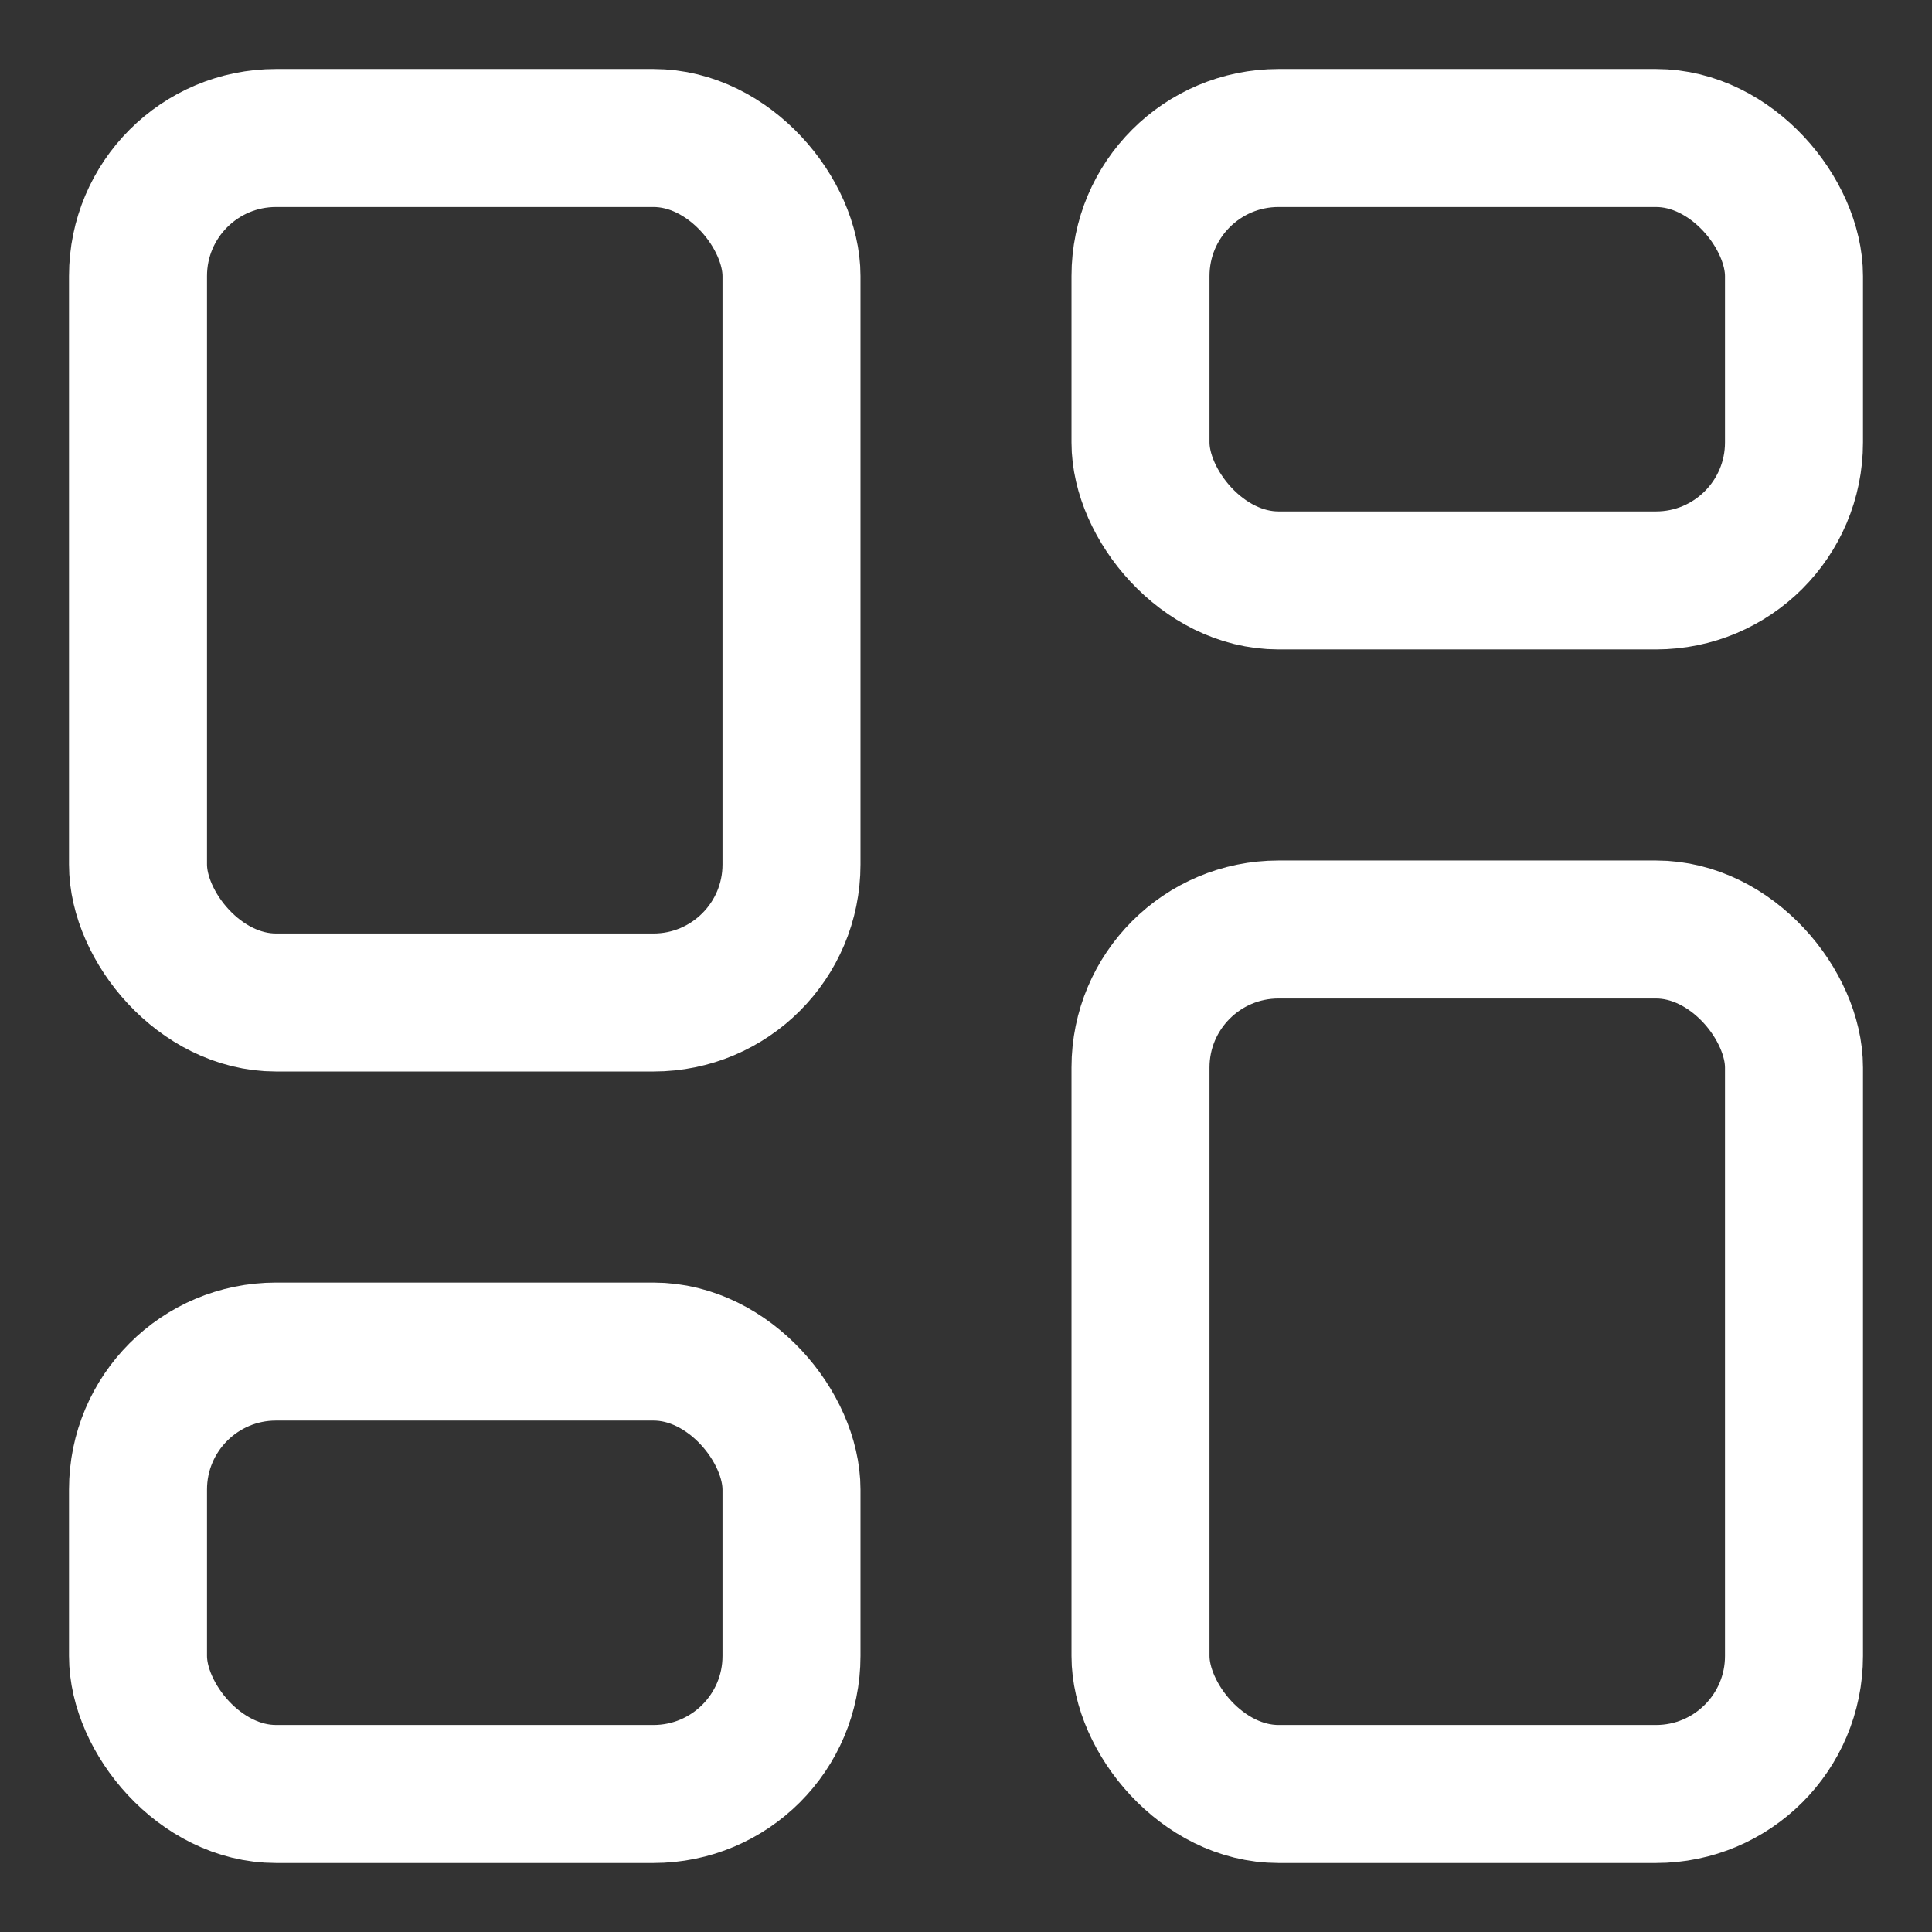 <?xml version="1.0" encoding="UTF-8"?>
<svg width="28px" height="28px" viewBox="0 0 28 28" version="1.1" xmlns="http://www.w3.org/2000/svg" xmlns:xlink="http://www.w3.org/1999/xlink">
    <rect x="0" y="0" width="28" height="28" fill="#333333" stroke="none"/>
    <!-- Generator: sketchtool 50.2 (55047) - http://www.bohemiancoding.com/sketch -->
    <title>9FE0B964-22CB-4A27-957A-D9E6D5D70CA3</title>
    <desc>Created with sketchtool.</desc>
    <defs></defs>
    <g id="Page-2" stroke="none" stroke-width="1" fill="none" fill-rule="evenodd">
        <g id="wallet_1440" transform="translate(-21, -146)" fill-rule="nonzero" stroke="#fff" stroke-width="2">
            <g id="menu">
                <g id="dashboard" transform="translate(21, 146)">
                    <rect id="Rectangle-path" x="16.529" y="2" width="9.471" height="6.412" rx="2"></rect>
                    <rect id="Rectangle-path" x="2" y="2" width="9.471" height="12.529" rx="2"></rect>
                    <rect id="Rectangle-path" x="2" y="19.588" width="9.471" height="6.412" rx="2"></rect>
                    <rect id="Rectangle-path" x="16.529" y="13.471" width="9.471" height="12.529" rx="2"></rect>
                </g>
            </g>
        </g>
    </g>
</svg>